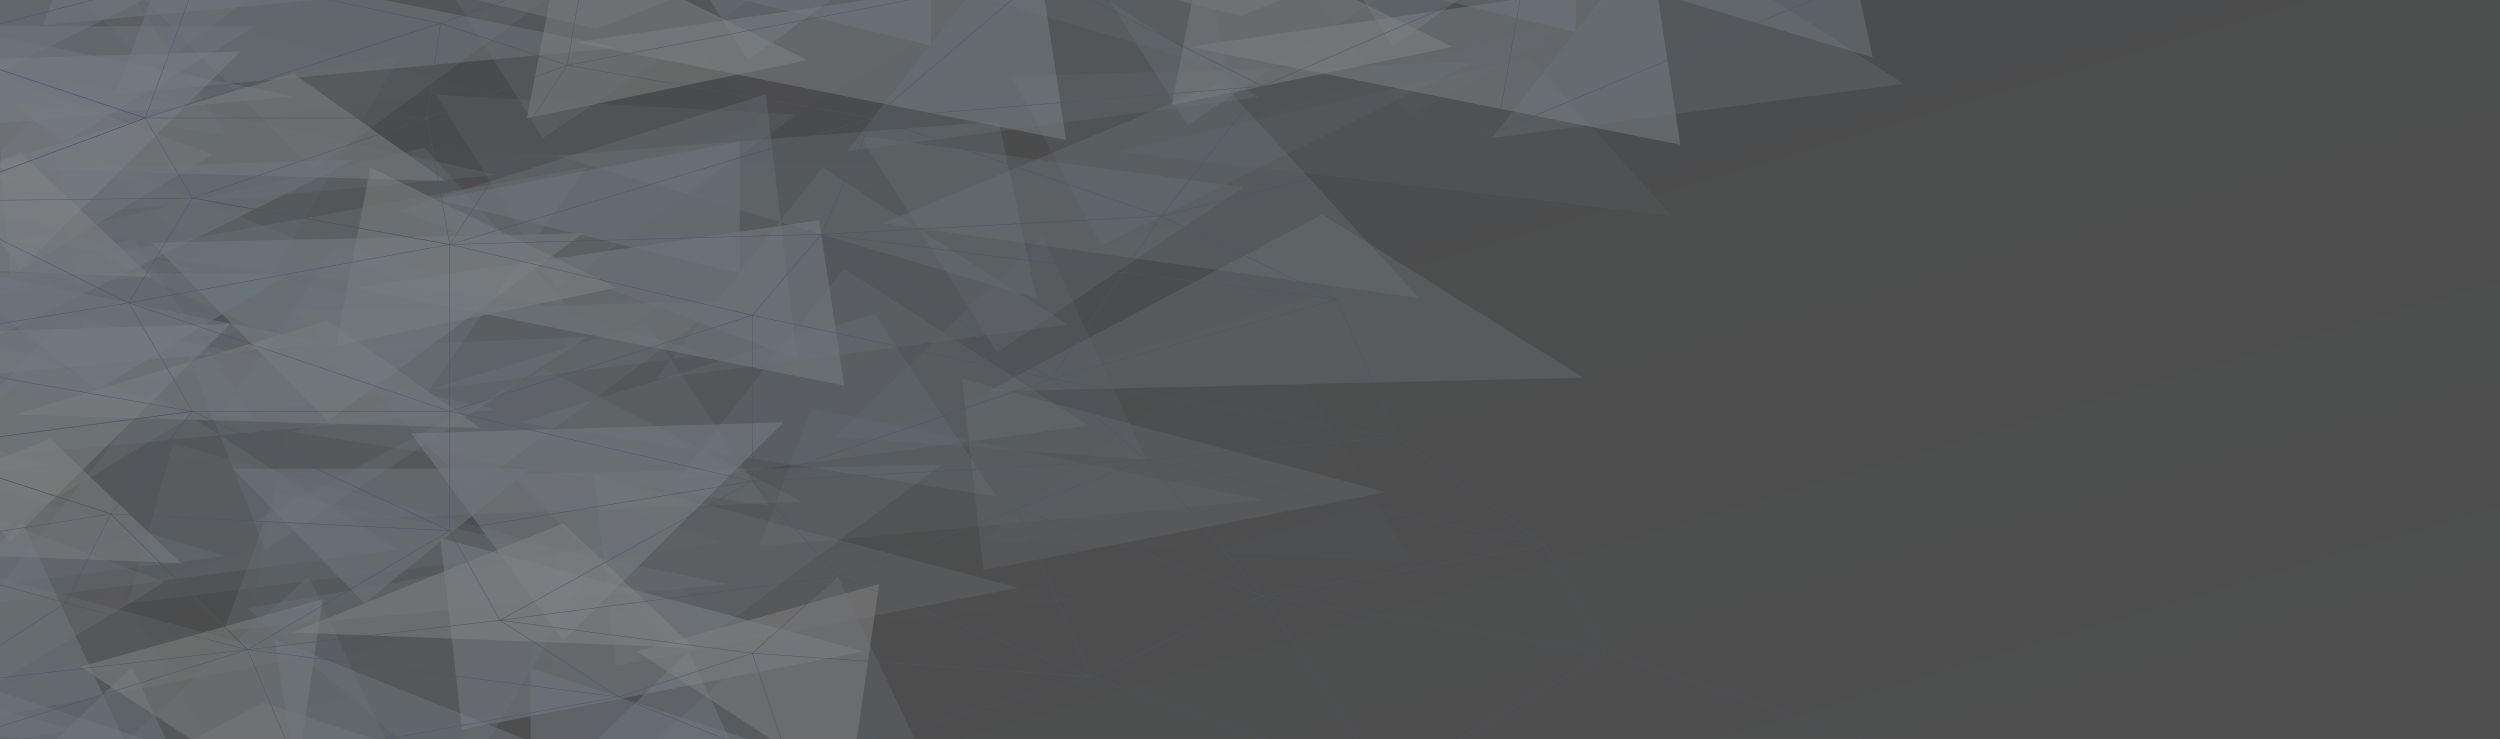 <svg xmlns="http://www.w3.org/2000/svg" xmlns:xlink="http://www.w3.org/1999/xlink" width="1366" height="404" viewBox="0 0 1366 404">
  <rect x="0" y="0" width="1366" height="404" fill="#333333" stroke="none"/>
  <defs>
    <linearGradient id="linear-gradient" x1="1.013" y1="1.004" x2="-0.025" y2="-0.016" gradientUnits="objectBoundingBox">
      <stop offset="0" stop-color="#fff"/>
      <stop offset="1" stop-color="#cdd7df"/>
    </linearGradient>
    <clipPath id="clip-path">
      <rect id="Retângulo_15" data-name="Retângulo 15" width="1366" height="404" fill="none"/>
    </clipPath>
  </defs>
  <g id="jubotron-geometrico" opacity="0.41">
    <g id="background">
      <rect id="Retângulo_13" data-name="Retângulo 13" width="1366" height="404" opacity="0.34" fill="url(#linear-gradient)"/>
      <rect id="Retângulo_14" data-name="Retângulo 14" width="1366" height="404" fill="none"/>
      <g id="Grupo_40" data-name="Grupo 40">
        <g id="Grupo_39" data-name="Grupo 39" clip-path="url(#clip-path)">
          <g id="Grupo_38" data-name="Grupo 38" transform="translate(-226.627 -79.845)">
            <g id="Grupo_35" data-name="Grupo 35" transform="translate(111.533)">
              <path id="Caminho_363" data-name="Caminho 363" d="M6.562,41.313,210.273-59.067-42.48-51.123Z" transform="translate(80.204 91.186)" fill="#c5dbea" opacity="0.5"/>
              <path id="Caminho_364" data-name="Caminho 364" d="M212.195,53.239-34.9,3.049-63.192,78.514Z" transform="translate(63.192 79.26)" fill="#c5dbea" opacity="0.5"/>
              <path id="Caminho_365" data-name="Caminho 365" d="M288.313-26.3,41.219-76.492,12.926-1.027Z" transform="translate(125.71 94.532)" fill="#c5dbea" opacity="0.5"/>
              <path id="Caminho_366" data-name="Caminho 366" d="M310.061,20.4,62.967-29.794,34.674,45.672Z" transform="translate(143.573 85.566)" fill="#c5dbea" opacity="0.5"/>
              <path id="Caminho_367" data-name="Caminho 367" d="M503.263,326.354l-247.094-50.19-28.293,75.465Z" transform="translate(302.256 26.822)" fill="#a5b7c6" opacity="0.25"/>
              <path id="Caminho_368" data-name="Caminho 368" d="M137.4,90.837,41.2-6.654l235.776-5.251Z" transform="translate(148.935 82.131)" fill="#e6f5ff" opacity="0.18"/>
              <path id="Caminho_369" data-name="Caminho 369" d="M89.1,22.891-7.1-74.6l235.776-5.251Z" transform="translate(109.265 95.177)" fill="#e6f5ff" opacity="0.18"/>
              <path id="Caminho_370" data-name="Caminho 370" d="M249.449,416.891l-96.2-97.491,235.776-5.251Z" transform="translate(240.965 19.529)" fill="#e6f5ff" opacity="0.18"/>
              <path id="Caminho_371" data-name="Caminho 371" d="M184.723,306.512l-96.2-97.491L324.3,203.77Z" transform="translate(187.803 40.722)" fill="#e6f5ff" opacity="0.18"/>
              <path id="Caminho_372" data-name="Caminho 372" d="M75.456,333.619l160.156-84.268,140.788,72.6Z" transform="translate(177.068 31.97)" fill="#e6f5ff" opacity="0.18"/>
              <path id="Caminho_373" data-name="Caminho 373" d="M248.406,108.423,165.412,49.748-6.233,101.2Z" transform="translate(109.974 70.294)" fill="#f6f6f6" opacity="0.5"/>
              <path id="Caminho_374" data-name="Caminho 374" d="M7,160.418,117.341,93.98-1.673,49.748Z" transform="translate(113.719 70.294)" fill="#d8d8db" opacity="0.5"/>
              <path id="Caminho_375" data-name="Caminho 375" d="M56.352,81.346,161.476,17.8H-26.7Z" transform="translate(93.162 76.429)" fill="#c5dbea" opacity="0.5"/>
              <path id="Caminho_376" data-name="Caminho 376" d="M288.607,105.961,52.831,54.319l-73.562,80.257Z" transform="translate(98.066 69.416)" fill="#c5dbea" opacity="0.24"/>
              <path id="Caminho_377" data-name="Caminho 377" d="M277.29,44.274-20.732,79.249,5.675-24.839Z" transform="translate(98.066 84.615)" fill="#c1d7e5" opacity="0.05"/>
              <path id="Caminho_378" data-name="Caminho 378" d="M557.777,173.556,264.9,132.709,449.8,55.735Z" transform="translate(332.662 69.144)" fill="#c1d7e5" opacity="0.32"/>
              <path id="Caminho_379" data-name="Caminho 379" d="M296.314,241.712l182.765-96.674,142.772,89.155Z" transform="translate(358.466 51.998)" fill="#c1d7e5" opacity="0.32"/>
              <path id="Caminho_380" data-name="Caminho 380" d="M637.473,125.269l-77.335-86.2L335.68,90.342Z" transform="translate(390.798 72.344)" fill="#c5dbea" opacity="0.12"/>
              <path id="Caminho_381" data-name="Caminho 381" d="M16.918,208.3l203.711-100.38-252.752,7.944Z" transform="translate(88.71 59.125)" fill="#c5dbea" opacity="0.5"/>
              <path id="Caminho_382" data-name="Caminho 382" d="M352.518,142.247,556.228,41.867,303.476,49.811Z" transform="translate(364.349 71.807)" fill="#c5dbea" opacity="0.16"/>
              <path id="Caminho_383" data-name="Caminho 383" d="M222.551,220.224l-247.094-50.19L-52.836,245.5Z" transform="translate(71.698 47.199)" fill="#c5dbea" opacity="0.5"/>
              <path id="Caminho_384" data-name="Caminho 384" d="M342.539,383.152,95.446,332.962,67.152,408.427Z" transform="translate(170.248 15.917)" fill="#c5dbea" opacity="0.27"/>
              <path id="Caminho_385" data-name="Caminho 385" d="M141.745,260.468l-96.2-97.491,235.776-5.251Z" transform="translate(152.504 49.562)" fill="#e6f5ff" opacity="0.5"/>
              <path id="Caminho_386" data-name="Caminho 386" d="M258.762,275.408l-82.993-58.675L4.123,268.186Z" transform="translate(118.48 38.233)" fill="#f6f6f6" opacity="0.5"/>
              <path id="Caminho_387" data-name="Caminho 387" d="M.956,337.168,111.3,270.73-7.715,226.5Z" transform="translate(108.757 36.358)" fill="#d8d8db" opacity="0.28"/>
              <path id="Caminho_388" data-name="Caminho 388" d="M-7.248,449.466,103.1,383.028-15.919,338.8Z" transform="translate(102.019 14.797)" fill="#d8d8db" opacity="0.28"/>
              <path id="Caminho_389" data-name="Caminho 389" d="M66.708,248.331l105.125-63.55H-16.346Z" transform="translate(101.668 44.367)" fill="#c5dbea" opacity="0.5"/>
              <path id="Caminho_390" data-name="Caminho 390" d="M288.607,264.733,52.831,213.092l-73.562,80.257Z" transform="translate(98.066 38.932)" fill="#c5dbea" opacity="0.28"/>
              <path id="Caminho_391" data-name="Caminho 391" d="M287.646,211.259-10.375,246.234,16.032,142.146Z" transform="translate(106.572 52.553)" fill="#c1d7e5" opacity="0.05"/>
              <path id="Caminho_392" data-name="Caminho 392" d="M456.9,389.355,158.875,424.331l26.407-104.088Z" transform="translate(245.583 18.359)" fill="#c1d7e5" opacity="0.05"/>
              <path id="Caminho_393" data-name="Caminho 393" d="M305.917,186.074l-77.335-86.2L4.123,151.147Z" transform="translate(118.48 60.67)" fill="#c5dbea" opacity="0.24"/>
              <path id="Caminho_394" data-name="Caminho 394" d="M417.842-62.167,680.025,15.826,659.277-80.943Z" transform="translate(458.281 95.387)" fill="#c5dbea" opacity="0.5"/>
              <path id="Caminho_395" data-name="Caminho 395" d="M447.613,6.616,578.7-87.986,381.6-98.819Z" transform="translate(428.511 98.819)" fill="#c5dbea" opacity="0.5"/>
              <path id="Caminho_396" data-name="Caminho 396" d="M356.74,22.918l254.638-36.83,13.715,90.27Z" transform="translate(408.097 82.516)" fill="#e6f5ff" opacity="0.5"/>
              <path id="Caminho_397" data-name="Caminho 397" d="M351.562,47.829,504.817,16.054,370.424-49.662Z" transform="translate(403.844 89.381)" fill="#f6f6f6" opacity="0.5"/>
              <path id="Caminho_398" data-name="Caminho 398" d="M277-42.407,450.529-.161l115.53-45.566Z" transform="translate(342.601 88.625)" fill="#d8d8db" opacity="0.5"/>
              <path id="Caminho_399" data-name="Caminho 399" d="M381.6-35.529,547.582,4.719V-67.328Z" transform="translate(428.511 92.772)" fill="#c5dbea" opacity="0.5"/>
              <path id="Caminho_400" data-name="Caminho 400" d="M390.057,56.259,524.941-34.01,315.316-62.174Z" transform="translate(374.073 91.783)" fill="#c5dbea" opacity="0.28"/>
              <path id="Caminho_401" data-name="Caminho 401" d="M464.216,51.926l-91.353-114.1,271.87,10.11Z" transform="translate(421.338 91.783)" fill="#c1d7e5" opacity="0.05"/>
              <path id="Caminho_402" data-name="Caminho 402" d="M447.5,65.883,672.644,36.275,538.723-49.662Z" transform="translate(482.638 89.381)" fill="#c5dbea" opacity="0.28"/>
              <path id="Caminho_403" data-name="Caminho 403" d="M224.352-53.23,486.535,24.763,465.787-72.006Z" transform="translate(299.362 93.671)" fill="#c5dbea" opacity="0.18"/>
              <path id="Caminho_404" data-name="Caminho 404" d="M254.123,15.554l131.092-94.6L188.105-89.881Z" transform="translate(269.591 97.103)" fill="#c5dbea" opacity="0.5"/>
              <path id="Caminho_405" data-name="Caminho 405" d="M172.483,19.79,427.121-17.04l13.715,90.27Z" transform="translate(256.76 83.117)" fill="#e6f5ff" opacity="0.5"/>
              <path id="Caminho_406" data-name="Caminho 406" d="M158.072,56.767,311.327,24.992,176.935-40.724Z" transform="translate(244.924 87.664)" fill="#f6f6f6" opacity="0.5"/>
              <path id="Caminho_407" data-name="Caminho 407" d="M83.508-33.469,257.039,8.777l115.53-45.566Z" transform="translate(183.681 86.909)" fill="#d8d8db" opacity="0.5"/>
              <path id="Caminho_408" data-name="Caminho 408" d="M188.105-26.592,354.092,13.656V-58.39Z" transform="translate(269.591 91.056)" fill="#c5dbea" opacity="0.5"/>
              <path id="Caminho_409" data-name="Caminho 409" d="M196.567,65.2l134.884-90.27L121.826-53.237Z" transform="translate(215.153 90.067)" fill="#c5dbea" opacity="0.24"/>
              <path id="Caminho_410" data-name="Caminho 410" d="M270.726,60.864l-91.354-114.1,271.87,10.11Z" transform="translate(262.419 90.067)" fill="#c1d7e5" opacity="0.05"/>
              <path id="Caminho_411" data-name="Caminho 411" d="M254.008,74.821,479.154,45.212,345.233-40.724Z" transform="translate(323.719 87.664)" fill="#c5dbea" opacity="0.24"/>
              <path id="Caminho_412" data-name="Caminho 412" d="M-4.179,380.938l225.146-29.608L87.047,265.393Z" transform="translate(111.662 28.89)" fill="#c5dbea" opacity="0.24"/>
              <path id="Caminho_413" data-name="Caminho 413" d="M332.735,210.234l134.884-90.27L257.995,91.8Z" transform="translate(326.993 62.22)" fill="#c5dbea" opacity="0.24"/>
              <path id="Caminho_414" data-name="Caminho 414" d="M167.031,100.746l262.183,77.993L408.466,81.969Z" transform="translate(252.282 64.107)" fill="#c5dbea" opacity="0.28"/>
              <path id="Caminho_415" data-name="Caminho 415" d="M196.8,169.529l131.092-94.6L130.784,64.094Z" transform="translate(222.511 67.539)" fill="#c5dbea" opacity="0.18"/>
              <path id="Caminho_416" data-name="Caminho 416" d="M105.929,185.831,360.568,149l13.715,90.27Z" transform="translate(202.097 51.237)" fill="#e6f5ff" opacity="0.5"/>
              <path id="Caminho_417" data-name="Caminho 417" d="M100.751,210.742l153.255-31.775L119.613,113.251Z" transform="translate(197.844 58.101)" fill="#f6f6f6" opacity="0.5"/>
              <path id="Caminho_418" data-name="Caminho 418" d="M130.784,127.384l165.986,40.248V95.585Z" transform="translate(222.511 61.493)" fill="#c5dbea" opacity="0.5"/>
              <path id="Caminho_419" data-name="Caminho 419" d="M213.4,214.839l-91.353-114.1,271.87,10.11Z" transform="translate(215.339 60.504)" fill="#c1d7e5" opacity="0.05"/>
              <path id="Caminho_420" data-name="Caminho 420" d="M196.686,228.8l225.147-29.608L287.912,113.251Z" transform="translate(276.639 58.101)" fill="#c5dbea" opacity="0.24"/>
              <path id="Caminho_421" data-name="Caminho 421" d="M203.088,297.086l225.146-29.608L294.314,181.541Z" transform="translate(281.897 44.99)" fill="#c5dbea" opacity="0.24"/>
            </g>
            <g id="Grupo_36" data-name="Grupo 36" transform="translate(0 53.77)">
              <path id="Caminho_422" data-name="Caminho 422" d="M141.591,532.922-84.678,442.549l17.906,112.129Z" transform="translate(157.078 -58.894)" fill="#c5dbea" opacity="0.5"/>
              <path id="Caminho_423" data-name="Caminho 423" d="M90.573,450.834-22.561,560.453,147.547,573Z" transform="translate(208.096 -60.485)" fill="#c5dbea" opacity="0.5"/>
              <path id="Caminho_424" data-name="Caminho 424" d="M11.031,374.716-102.1,484.334,68.005,496.886Z" transform="translate(142.766 -45.87)" fill="#c5dbea" opacity="0.5"/>
              <path id="Caminho_425" data-name="Caminho 425" d="M57.73,352.968-55.4,462.586,114.7,475.138Z" transform="translate(181.122 -41.695)" fill="#c5dbea" opacity="0.5"/>
              <path id="Caminho_426" data-name="Caminho 426" d="M363.688,159.766,250.554,269.385l170.108,12.552Z" transform="translate(432.415 -4.6)" fill="#a5b7c6" opacity="0.25"/>
              <path id="Caminho_427" data-name="Caminho 427" d="M194.077,430.109-25.68,472.785l-11.836-104.6Z" transform="translate(195.814 -44.617)" fill="#e6f5ff" opacity="0.18"/>
              <path id="Caminho_428" data-name="Caminho 428" d="M126.132,478.409-93.625,521.085l-11.836-104.6Z" transform="translate(140.008 -53.89)" fill="#e6f5ff" opacity="0.18"/>
              <path id="Caminho_429" data-name="Caminho 429" d="M520.131,318.059,300.374,360.735l-11.836-104.6Z" transform="translate(463.613 -23.103)" fill="#e6f5ff" opacity="0.18"/>
              <path id="Caminho_430" data-name="Caminho 430" d="M409.752,382.786,190,425.462l-11.836-104.6Z" transform="translate(372.955 -35.531)" fill="#e6f5ff" opacity="0.18"/>
              <path id="Caminho_431" data-name="Caminho 431" d="M156.4,405.267,24.137,442.085,140.12,518.232Z" transform="translate(246.452 -51.736)" fill="#f6f6f6" opacity="0.5"/>
              <path id="Caminho_432" data-name="Caminho 432" d="M273.6,524.123l-149.76-48.952-99.7,52.8Z" transform="translate(246.452 -65.158)" fill="#d8d8db" opacity="0.5"/>
              <path id="Caminho_433" data-name="Caminho 433" d="M135.435,508.863-7.814,462.226v83.482Z" transform="translate(220.208 -62.672)" fill="#c5dbea" opacity="0.5"/>
              <path id="Caminho_434" data-name="Caminho 434" d="M145.116,389.733,28.708,494.33l180.91,32.634Z" transform="translate(250.206 -48.754)" fill="#c5dbea" opacity="0.24"/>
              <path id="Caminho_435" data-name="Caminho 435" d="M105.339,395.946l78.839,132.212L-50.449,516.443Z" transform="translate(185.191 -49.947)" fill="#c1d7e5" opacity="0.05"/>
              <path id="Caminho_436" data-name="Caminho 436" d="M295.707,113.141,203.632,243.072,30.125,161.042Z" transform="translate(251.369 4.352)" fill="#c1d7e5" opacity="0.32"/>
              <path id="Caminho_437" data-name="Caminho 437" d="M337.344,208.211l-217.916-81.08L320.395,63.793Z" transform="translate(324.716 13.827)" fill="#c1d7e5" opacity="0.32"/>
              <path id="Caminho_438" data-name="Caminho 438" d="M207.764,37.464,13.459,71.772l115.576,99.577Z" transform="translate(237.681 18.882)" fill="#c5dbea" opacity="0.12"/>
              <path id="Caminho_439" data-name="Caminho 439" d="M308.576,522.565,82.307,432.193l17.906,112.129Z" transform="translate(294.229 -56.906)" fill="#c5dbea" opacity="0.5"/>
              <path id="Caminho_440" data-name="Caminho 440" d="M242.525,186.966,16.257,96.593,34.163,208.722Z" transform="translate(239.979 7.529)" fill="#c5dbea" opacity="0.16"/>
              <path id="Caminho_441" data-name="Caminho 441" d="M257.558,440.478,144.424,550.1l170.108,12.552Z" transform="translate(345.247 -58.497)" fill="#c5dbea" opacity="0.5"/>
              <path id="Caminho_442" data-name="Caminho 442" d="M363.709,425.764,143.952,468.44l-11.836-104.6Z" transform="translate(335.138 -43.783)" fill="#e6f5ff" opacity="0.5"/>
              <path id="Caminho_443" data-name="Caminho 443" d="M323.384,394.911,191.122,431.729l115.983,76.147Z" transform="translate(383.602 -49.748)" fill="#f6f6f6" opacity="0.5"/>
              <path id="Caminho_444" data-name="Caminho 444" d="M302.42,498.506,159.171,451.87v83.482Z" transform="translate(357.359 -60.684)" fill="#c5dbea" opacity="0.5"/>
              <path id="Caminho_445" data-name="Caminho 445" d="M303.888,389.733,187.481,494.33l180.91,32.634Z" transform="translate(380.611 -48.754)" fill="#c5dbea" opacity="0.28"/>
              <path id="Caminho_446" data-name="Caminho 446" d="M272.324,385.59,351.163,517.8,116.535,506.087Z" transform="translate(322.341 -47.958)" fill="#c1d7e5" opacity="0.05"/>
              <path id="Caminho_447" data-name="Caminho 447" d="M450.42,216.34,529.26,348.552,294.632,336.837Z" transform="translate(468.618 -15.462)" fill="#c1d7e5" opacity="0.05"/>
              <path id="Caminho_448" data-name="Caminho 448" d="M268.569,369.02,74.264,403.328,189.84,502.905Z" transform="translate(287.622 -44.777)" fill="#c5dbea" opacity="0.24"/>
              <path id="Caminho_449" data-name="Caminho 449" d="M-64.23,93.362,111.575-22.951l-218.129,9.2Z" transform="translate(139.11 30.482)" fill="#c5dbea" opacity="0.5"/>
              <path id="Caminho_450" data-name="Caminho 450" d="M113.234,107.181-100.011,49.025l-24.418,87.444Z" transform="translate(124.429 16.662)" fill="#c5dbea" opacity="0.5"/>
              <path id="Caminho_451" data-name="Caminho 451" d="M43.5,153.813-39.522,40.848l203.479-6.084Z" transform="translate(194.166 19.401)" fill="#e6f5ff" opacity="0.5"/>
              <path id="Caminho_452" data-name="Caminho 452" d="M144.485,171.125,72.86,103.136-75.272,162.757Z" transform="translate(164.803 6.273)" fill="#f6f6f6" opacity="0.5"/>
              <path id="Caminho_453" data-name="Caminho 453" d="M-63.854,231.373l95.228-76.984L-71.337,103.136Z" transform="translate(168.035 6.273)" fill="#d8d8db" opacity="0.5"/>
              <path id="Caminho_454" data-name="Caminho 454" d="M-21.261,139.75,69.463,66.113h-162.4Z" transform="translate(150.294 13.381)" fill="#c5dbea" opacity="0.5"/>
              <path id="Caminho_455" data-name="Caminho 455" d="M179.179,168.272-24.3,108.433l-63.485,93Z" transform="translate(154.526 5.256)" fill="#c5dbea" opacity="0.28"/>
              <path id="Caminho_456" data-name="Caminho 456" d="M169.412,96.793l-257.2,40.527L-65,16.71Z" transform="translate(154.526 22.867)" fill="#c1d7e5" opacity="0.05"/>
              <path id="Caminho_457" data-name="Caminho 457" d="M185.18,67.611,118.44-32.271-75.272,27.14Z" transform="translate(164.803 32.271)" fill="#c5dbea" opacity="0.28"/>
              <path id="Caminho_458" data-name="Caminho 458" d="M-55.293,286.852,120.513,170.539l-218.129,9.2Z" transform="translate(146.451 -6.668)" fill="#c5dbea" opacity="0.18"/>
              <path id="Caminho_459" data-name="Caminho 459" d="M122.172,300.671-91.074,242.515l-24.417,87.444Z" transform="translate(131.77 -20.488)" fill="#c5dbea" opacity="0.5"/>
              <path id="Caminho_460" data-name="Caminho 460" d="M40.369,338.071-42.65,225.105l203.479-6.084Z" transform="translate(191.597 -15.977)" fill="#e6f5ff" opacity="0.5"/>
              <path id="Caminho_461" data-name="Caminho 461" d="M153.422,364.615,81.8,296.626-66.335,356.247Z" transform="translate(172.144 -30.877)" fill="#f6f6f6" opacity="0.5"/>
              <path id="Caminho_462" data-name="Caminho 462" d="M-54.916,424.863l95.228-76.984L-62.4,296.626Z" transform="translate(175.376 -30.877)" fill="#d8d8db" opacity="0.5"/>
              <path id="Caminho_463" data-name="Caminho 463" d="M-12.323,333.24,78.4,259.6H-84Z" transform="translate(157.634 -23.769)" fill="#c5dbea" opacity="0.5"/>
              <path id="Caminho_464" data-name="Caminho 464" d="M188.117,361.762-15.362,301.923l-63.485,93Z" transform="translate(161.867 -31.894)" fill="#c5dbea" opacity="0.24"/>
              <path id="Caminho_465" data-name="Caminho 465" d="M178.35,290.283l-257.2,40.527,22.79-120.61Z" transform="translate(161.867 -14.283)" fill="#c1d7e5" opacity="0.05"/>
              <path id="Caminho_466" data-name="Caminho 466" d="M194.118,261.1l-66.741-99.882L-66.335,220.63Z" transform="translate(172.144 -4.879)" fill="#c5dbea" opacity="0.24"/>
              <path id="Caminho_467" data-name="Caminho 467" d="M333.155,225.593,129.676,165.754l-63.485,93Z" transform="translate(280.991 -5.75)" fill="#c5dbea" opacity="0.24"/>
              <path id="Caminho_468" data-name="Caminho 468" d="M98.683,344.173,274.488,227.861l-218.129,9.2Z" transform="translate(272.916 -17.674)" fill="#c5dbea" opacity="0.28"/>
              <path id="Caminho_469" data-name="Caminho 469" d="M276.147,357.993,62.9,299.836,38.484,387.28Z" transform="translate(258.235 -31.493)" fill="#c5dbea" opacity="0.18"/>
              <path id="Caminho_470" data-name="Caminho 470" d="M206.41,404.624,123.391,291.659l203.479-6.084Z" transform="translate(327.972 -28.755)" fill="#e6f5ff" opacity="0.5"/>
              <path id="Caminho_471" data-name="Caminho 471" d="M307.4,421.936l-71.624-67.989L87.641,413.568Z" transform="translate(298.609 -41.883)" fill="#f6f6f6" opacity="0.5"/>
              <path id="Caminho_472" data-name="Caminho 472" d="M141.652,390.561l90.724-73.637H69.975Z" transform="translate(284.099 -34.774)" fill="#c5dbea" opacity="0.5"/>
              <path id="Caminho_473" data-name="Caminho 473" d="M332.325,347.6l-257.2,40.527,22.79-120.61Z" transform="translate(288.332 -25.289)" fill="#c1d7e5" opacity="0.05"/>
              <path id="Caminho_474" data-name="Caminho 474" d="M348.093,318.422,281.352,218.54,87.641,277.952Z" transform="translate(298.609 -15.885)" fill="#c5dbea" opacity="0.24"/>
              <path id="Caminho_475" data-name="Caminho 475" d="M416.384,312.02l-66.741-99.882L155.931,271.55Z" transform="translate(354.698 -14.655)" fill="#c5dbea" opacity="0.24"/>
            </g>
            <g id="Grupo_37" data-name="Grupo 37" transform="translate(139.504 64.982)">
              <path id="Caminho_476" data-name="Caminho 476" d="M-19.325,303.366,91,339.061-37.083,359.211Z" transform="translate(56.665 -43.383)" fill="none" stroke="#6b81bf" stroke-miterlimit="10" stroke-width="0.25"/>
              <path id="Caminho_477" data-name="Caminho 477" d="M127.58,278.168,82.992,334.223-27.333,298.528Z" transform="translate(64.673 -38.545)" fill="none" stroke="#6b81bf" stroke-miterlimit="10" stroke-width="0.25"/>
              <path id="Caminho_478" data-name="Caminho 478" d="M-47.835,236.411l192.253,33.74-154.913,20.36Z" transform="translate(47.835 -30.528)" fill="none" stroke="#6b81bf" stroke-miterlimit="10" stroke-width="0.25"/>
              <path id="Caminho_479" data-name="Caminho 479" d="M198.351,278.168H57.722l140.63,65.2Z" transform="translate(134.532 -38.545)" fill="none" stroke="#6b81bf" stroke-miterlimit="10" stroke-width="0.25"/>
              <path id="Caminho_480" data-name="Caminho 480" d="M218.458,356.684,33.241,347.543,107.957,421.7Z" transform="translate(114.425 -51.865)" fill="none" stroke="#6b81bf" stroke-miterlimit="10" stroke-width="0.25"/>
              <path id="Caminho_481" data-name="Caminho 481" d="M-37.083,367.693,66.346,396.2,91,347.543,165.717,421.7,66.346,396.2" transform="translate(56.665 -51.865)" fill="none" stroke="#6b81bf" stroke-miterlimit="10" stroke-width="0.25"/>
              <path id="Caminho_482" data-name="Caminho 482" d="M66.346,407.765-3.261,452.553l168.978-19.288L190.3,491.415l-227.385,4.766,202.8-62.917" transform="translate(56.665 -63.428)" fill="none" stroke="#6b81bf" stroke-miterlimit="10" stroke-width="0.25"/>
              <path id="Caminho_483" data-name="Caminho 483" d="M149.981,401.411l137.908,18.037-73,23.836-64.9-41.873,137.908-75.928,46.8,51.914Z" transform="translate(210.308 -47.629)" fill="none" stroke="#6b81bf" stroke-miterlimit="10" stroke-width="0.25"/>
              <path id="Caminho_484" data-name="Caminho 484" d="M73.411,256.5,38.62,197.219,214.04,256.5V165.337l165.314,38.7L214.04,256.5l165.314,38.23L214.04,321.7l27.406,48.962L103.539,386.718l202.811,25.819L128.123,444.869" transform="translate(118.843 -16.881)" fill="none" stroke="#6b81bf" stroke-miterlimit="10" stroke-width="0.25"/>
              <path id="Caminho_485" data-name="Caminho 485" d="M109.628,191.188-3.332,135.614l-44.5,81.12,157.463-25.546,175.42-31.883-140.63-25.381Z" transform="translate(47.835 -10.85)" fill="none" stroke="#6b81bf" stroke-miterlimit="10" stroke-width="0.25"/>
              <path id="Caminho_486" data-name="Caminho 486" d="M124.35,123.531-23.4,125.22,98.538,79.789Z" transform="translate(67.903 -0.456)" fill="none" stroke="#6b81bf" stroke-miterlimit="10" stroke-width="0.25"/>
              <path id="Caminho_487" data-name="Caminho 487" d="M-23.4,29.482,98.538,70.13-23.4,115.561Z" transform="translate(67.903 9.203)" fill="none" stroke="#6b81bf" stroke-miterlimit="10" stroke-width="0.25"/>
              <path id="Caminho_488" data-name="Caminho 488" d="M127.91-18.4,98.538,60.938-23.4,20.289Z" transform="translate(67.903 18.395)" fill="none" stroke="#6b81bf" stroke-miterlimit="10" stroke-width="0.25"/>
              <path id="Caminho_489" data-name="Caminho 489" d="M185.891,79.789,57.722,123.531l140.63,25.381Z" transform="translate(134.532 -0.456)" fill="none" stroke="#6b81bf" stroke-miterlimit="10" stroke-width="0.25"/>
              <path id="Caminho_490" data-name="Caminho 490" d="M59.676-18.4,191.692,9.233,269.731-18.4l-8.9,50.53-69.138-22.9" transform="translate(136.137 18.395)" fill="none" stroke="#6b81bf" stroke-miterlimit="10" stroke-width="0.25"/>
              <path id="Caminho_491" data-name="Caminho 491" d="M225.7,213.228l163.394,34.748L225.7,303.93" transform="translate(272.497 -26.076)" fill="none" stroke="#6b81bf" stroke-miterlimit="10" stroke-width="0.25"/>
              <path id="Caminho_492" data-name="Caminho 492" d="M197.53,67.5l7.407-51.7L43.55,67.5H197.53l76.545-28.8-64.085,97.925,202.966-5.6L375.3,175.321v90.7l215.376-11.729L422.1,317.937l138.1,54.814-40.431-91.686,134.351,47.461-63.441-74.232,136.625-12.637L538.7,210.069l51.982,44.225,217.432,46.6" transform="translate(122.892 11.83)" fill="none" stroke="#6b81bf" stroke-miterlimit="10" stroke-width="0.25"/>
              <path id="Caminho_493" data-name="Caminho 493" d="M272.5,389.733l-46.8,42.052,184.9,12.762L246.072,492.719" transform="translate(272.497 -59.965)" fill="none" stroke="#6b81bf" stroke-miterlimit="10" stroke-width="0.25"/>
              <path id="Caminho_494" data-name="Caminho 494" d="M185.616,465.613l93.377,37.1-20.373-60.935" transform="translate(239.576 -69.958)" fill="none" stroke="#6b81bf" stroke-miterlimit="10" stroke-width="0.25"/>
              <path id="Caminho_495" data-name="Caminho 495" d="M487.9,504.712,327.217,447.063l93.92-44.224Z" transform="translate(355.877 -62.482)" fill="none" stroke="#6b81bf" stroke-miterlimit="10" stroke-width="0.25"/>
              <path id="Caminho_496" data-name="Caminho 496" d="M528.179,191.659,372.114,235.094l60.039-88.957-185.781,9.916Z" transform="translate(289.477 -13.195)" fill="none" stroke="#6b81bf" stroke-miterlimit="10" stroke-width="0.25"/>
              <path id="Caminho_497" data-name="Caminho 497" d="M463.642,222.355,337.9,143.314l28.252-63.525L134.934,148.912" transform="translate(197.949 -0.456)" fill="none" stroke="#6b81bf" stroke-miterlimit="10" stroke-width="0.25"/>
              <path id="Caminho_498" data-name="Caminho 498" d="M532.774,368.639l33.822,59.1L378.783,396.272l153.991-27.633" transform="translate(398.23 -55.915)" fill="none" stroke="#6b81bf" stroke-miterlimit="10" stroke-width="0.25"/>
              <path id="Caminho_499" data-name="Caminho 499" d="M415.438,512.188,536.49,441.777l210.055,70.411" transform="translate(428.336 -69.958)" fill="none" stroke="#6b81bf" stroke-miterlimit="10" stroke-width="0.25"/>
              <path id="Caminho_500" data-name="Caminho 500" d="M704.156,294.589,623.35,235.353,590.808,160.33l-96.026-45.523L678.153,68.554,550.165,43.813,429.063-17.04,337.253,61.2,550.165,43.813l-55.384,70.993L337.253,61.2,170.12,32.4,429.063-17.04" transform="translate(226.848 18.135)" fill="none" stroke="#6b81bf" stroke-miterlimit="10" stroke-width="0.25"/>
              <path id="Caminho_501" data-name="Caminho 501" d="M378.783,43.553,522.094-18.4,506.771,68.294,703.243-13.5" transform="translate(398.23 18.395)" fill="none" stroke="#6b81bf" stroke-miterlimit="10" stroke-width="0.25"/>
            </g>
          </g>
        </g>
      </g>
    </g>
    <g id="designed_by_freepik" data-name="designed by freepik" transform="translate(611.876 375.277)">
      <g id="Grupo_46" data-name="Grupo 46">
        <g id="Grupo_45" data-name="Grupo 45">
          <g id="Grupo_43" data-name="Grupo 43" transform="translate(78.463)">
            <g id="Grupo_42" data-name="Grupo 42">
              <path id="Caminho_502" data-name="Caminho 502" d="M385.1,475.466A7.5,7.5,0,0,0,384,476.919l-.465-.241a.6.6,0,1,0-.518.732.567.567,0,0,0,.183-.052l.452.235a7.285,7.285,0,0,0-.54,1.743l.747.132a6.6,6.6,0,0,1,1.792-3.473Z" transform="translate(-382.339 -471.277)" fill="none"/>
              <path id="Caminho_503" data-name="Caminho 503" d="M390.592,473.164c-.171,0-.341.006-.51.017l-.073-.626a.717.717,0,1,0-.753.086l.073.625a7.546,7.546,0,0,0-2.06.646l.327.683a6.992,6.992,0,0,1,4.471-.515l.16-.741A7.729,7.729,0,0,0,390.592,473.164Z" transform="translate(-382.339 -471.277)" fill="none"/>
              <path id="Caminho_504" data-name="Caminho 504" d="M397.194,475.711a.6.6,0,1,0-.676-.589l-.416.363a7.673,7.673,0,0,0-1.408-1.139l-.4.641a6.743,6.743,0,0,1,2.563,2.926l.691-.313a7.443,7.443,0,0,0-.942-1.545l.4-.351A.6.6,0,0,0,397.194,475.711Z" transform="translate(-382.339 -471.277)" fill="none"/>
              <path id="Caminho_505" data-name="Caminho 505" d="M390.044,483.372c-.386.024-.775.035-1.157.035a16.146,16.146,0,0,1-2.478-.179,8.665,8.665,0,0,1-1.271-.292,6.193,6.193,0,0,0,11.338-1.379,9.744,9.744,0,0,1-2.458,1.123A16.991,16.991,0,0,1,390.044,483.372Z" transform="translate(-382.339 -471.277)" fill="none"/>
              <path id="Caminho_506" data-name="Caminho 506" d="M390.592,474.68a6.02,6.02,0,0,0-6.08,5.944,5.857,5.857,0,0,0,.137,1.261c.674.483,2.706.89,5.348.731a11.491,11.491,0,0,0,6.672-2.159c-.005-.2-.021-.39-.045-.581A6.041,6.041,0,0,0,390.592,474.68Zm-2.16,6.515a1.85,1.85,0,1,1,1.85-1.85A1.852,1.852,0,0,1,388.432,481.2Zm4.738-.908a1.36,1.36,0,1,1,1.36-1.361A1.362,1.362,0,0,1,393.17,480.287Z" transform="translate(-382.339 -471.277)" fill="none"/>
            </g>
            <path id="Caminho_507" data-name="Caminho 507" d="M406.6,476.547a2.807,2.807,0,0,0-1.382-.237c-.551.069-.844.34-.844,1.007v.866H406.6V479.9h-2.228v5.454h-1.932V479.9H401.1v-1.717h1.339v-.889a2.461,2.461,0,0,1,2.569-2.782,3.933,3.933,0,0,1,1.59.308Z" transform="translate(-382.339 -471.277)" fill="none"/>
            <path id="Caminho_508" data-name="Caminho 508" d="M411.3,479.879a3.312,3.312,0,0,0-.526-.046,1.435,1.435,0,0,0-1.51,1.614v3.907H407.33v-7.171H409.2v.784a2.263,2.263,0,0,1,2.02-.977,1.8,1.8,0,0,1,1.1.337Z" transform="translate(-382.339 -471.277)" fill="none"/>
            <path id="Caminho_509" data-name="Caminho 509" d="M418.965,481.757a5.6,5.6,0,0,1-.037.652h-5.085a1.732,1.732,0,0,0,1.843,1.487,2.9,2.9,0,0,0,1.814-.688l1.132,1.243a4.35,4.35,0,0,1-3.057,1.089,3.777,3.777,0,0,1-.1-7.55A3.465,3.465,0,0,1,418.965,481.757Zm-5.114-.666h3.175a1.6,1.6,0,0,0-3.175,0Z" transform="translate(-382.339 -471.277)" fill="none"/>
            <path id="Caminho_510" data-name="Caminho 510" d="M426.618,481.757a5.6,5.6,0,0,1-.037.652H421.5a1.73,1.73,0,0,0,1.843,1.487,2.9,2.9,0,0,0,1.813-.688l1.132,1.243a4.349,4.349,0,0,1-3.056,1.089,3.777,3.777,0,0,1-.1-7.55A3.465,3.465,0,0,1,426.618,481.757Zm-5.114-.666h3.175a1.6,1.6,0,0,0-3.175,0Z" transform="translate(-382.339 -471.277)" fill="none"/>
            <path id="Caminho_511" data-name="Caminho 511" d="M434.964,481.765a3.553,3.553,0,0,1-3.471,3.775,2.627,2.627,0,0,1-2.11-.933v3.708h-1.924V478.183h1.887v.792a2.6,2.6,0,0,1,2.139-.985A3.555,3.555,0,0,1,434.964,481.765Zm-5.677,0a1.851,1.851,0,1,0,1.843-1.976A1.842,1.842,0,0,0,429.287,481.765Z" transform="translate(-382.339 -471.277)" fill="none"/>
            <path id="Caminho_512" data-name="Caminho 512" d="M438.068,475.836a1.233,1.233,0,1,1-1.236-1.243A1.226,1.226,0,0,1,438.068,475.836Zm-.259,9.518h-1.932v-7.171h1.932Z" transform="translate(-382.339 -471.277)" fill="none"/>
            <path id="Caminho_513" data-name="Caminho 513" d="M441.032,480.736l2.7-2.553H446.1l-3.479,3.375,3.5,3.8h-2.376l-2.716-2.9v2.9H439.1V474.7h1.932Z" transform="translate(-382.339 -471.277)" fill="none"/>
          </g>
          <g id="Grupo_44" data-name="Grupo 44" transform="translate(0 4.242)">
            <path id="Caminho_514" data-name="Caminho 514" d="M309.412,485.29v-1.055a2.976,2.976,0,0,1-2.387,1.23c-1.846,0-3.149-1.406-3.149-3.7,0-2.256,1.289-3.721,3.149-3.721a2.957,2.957,0,0,1,2.387,1.245v-3.765h1.1v9.771Zm0-1.919v-3.208a2.655,2.655,0,0,0-2.124-1.143c-1.42,0-2.27,1.172-2.27,2.74s.85,2.724,2.27,2.724A2.63,2.63,0,0,0,309.412,483.371Z" transform="translate(-303.876 -475.519)" fill="none"/>
            <path id="Caminho_515" data-name="Caminho 515" d="M311.932,481.745a3.538,3.538,0,0,1,3.486-3.706c2.139,0,3.4,1.67,3.4,3.794v.278h-5.727a2.493,2.493,0,0,0,2.549,2.446,3.092,3.092,0,0,0,2.182-.893l.527.717a3.837,3.837,0,0,1-2.812,1.084A3.507,3.507,0,0,1,311.932,481.745Zm3.471-2.8a2.36,2.36,0,0,0-2.314,2.358h4.643A2.293,2.293,0,0,0,315.4,478.947Z" transform="translate(-303.876 -475.519)" fill="none"/>
            <path id="Caminho_516" data-name="Caminho 516" d="M319.607,484.352l.571-.791a3.207,3.207,0,0,0,2.329,1.011c1.084,0,1.67-.513,1.67-1.216,0-1.714-4.379-.659-4.379-3.281,0-1.1.951-2.036,2.636-2.036a3.581,3.581,0,0,1,2.622,1.025l-.513.762a2.753,2.753,0,0,0-2.109-.893c-.967,0-1.567.483-1.567,1.113,0,1.552,4.379.527,4.379,3.281,0,1.186-.952,2.138-2.783,2.138A3.762,3.762,0,0,1,319.607,484.352Z" transform="translate(-303.876 -475.519)" fill="none"/>
            <path id="Caminho_517" data-name="Caminho 517" d="M326.477,476.472a.74.74,0,1,1,1.479,0,.74.74,0,0,1-1.479,0Zm.19,8.818v-7.075h1.1v7.075Z" transform="translate(-303.876 -475.519)" fill="none"/>
            <path id="Caminho_518" data-name="Caminho 518" d="M329.582,487.106l.556-.82a2.7,2.7,0,0,0,2.3.967,2.026,2.026,0,0,0,2.271-2.124v-1.011a2.959,2.959,0,0,1-2.374,1.26c-1.845,0-3.149-1.377-3.149-3.663,0-2.27,1.289-3.676,3.149-3.676a2.934,2.934,0,0,1,2.374,1.245v-1.069h1.1v6.87c0,2.343-1.64,3.076-3.369,3.076A3.616,3.616,0,0,1,329.582,487.106Zm5.127-3.852v-3.091a2.609,2.609,0,0,0-2.11-1.143c-1.421,0-2.27,1.128-2.27,2.7s.849,2.7,2.27,2.7A2.621,2.621,0,0,0,334.709,483.254Z" transform="translate(-303.876 -475.519)" fill="none"/>
            <path id="Caminho_519" data-name="Caminho 519" d="M342.413,485.29v-4.629c0-1.245-.63-1.641-1.582-1.641a2.732,2.732,0,0,0-2.094,1.1v5.171h-1.1v-7.075h1.1v1.025a3.507,3.507,0,0,1,2.519-1.2,2.011,2.011,0,0,1,2.256,2.285v4.966Z" transform="translate(-303.876 -475.519)" fill="none"/>
            <path id="Caminho_520" data-name="Caminho 520" d="M344.932,481.745a3.538,3.538,0,0,1,3.487-3.706c2.138,0,3.4,1.67,3.4,3.794v.278H346.09a2.492,2.492,0,0,0,2.548,2.446,3.094,3.094,0,0,0,2.183-.893l.527.717a3.839,3.839,0,0,1-2.812,1.084A3.508,3.508,0,0,1,344.932,481.745Zm3.472-2.8a2.359,2.359,0,0,0-2.314,2.358h4.643A2.294,2.294,0,0,0,348.4,478.947Z" transform="translate(-303.876 -475.519)" fill="none"/>
            <path id="Caminho_521" data-name="Caminho 521" d="M358.35,485.29v-1.055a2.978,2.978,0,0,1-2.388,1.23c-1.845,0-3.149-1.406-3.149-3.7,0-2.256,1.289-3.721,3.149-3.721a2.959,2.959,0,0,1,2.388,1.245v-3.765h1.1v9.771Zm0-1.919v-3.208a2.658,2.658,0,0,0-2.124-1.143c-1.421,0-2.27,1.172-2.27,2.74s.849,2.724,2.27,2.724A2.633,2.633,0,0,0,358.35,483.371Z" transform="translate(-303.876 -475.519)" fill="none"/>
            <path id="Caminho_522" data-name="Caminho 522" d="M364.692,485.29v-9.771h1.1v3.765a2.94,2.94,0,0,1,2.388-1.245c1.846,0,3.15,1.465,3.15,3.721,0,2.3-1.3,3.7-3.15,3.7a2.979,2.979,0,0,1-2.388-1.23v1.055Zm3.208-.806c1.435,0,2.285-1.157,2.285-2.724s-.85-2.74-2.285-2.74a2.631,2.631,0,0,0-2.11,1.143v3.208A2.606,2.606,0,0,0,367.9,484.484Z" transform="translate(-303.876 -475.519)" fill="none"/>
            <path id="Caminho_523" data-name="Caminho 523" d="M372.528,487.062a1.7,1.7,0,0,0,.6.117,1.018,1.018,0,0,0,1.055-.747l.469-1.069-2.959-7.148h1.186l2.358,5.8,2.344-5.8h1.2l-3.545,8.51a2.1,2.1,0,0,1-2.08,1.436,3.541,3.541,0,0,1-.8-.1Z" transform="translate(-303.876 -475.519)" fill="none"/>
          </g>
        </g>
      </g>
    </g>
  </g>
</svg>
